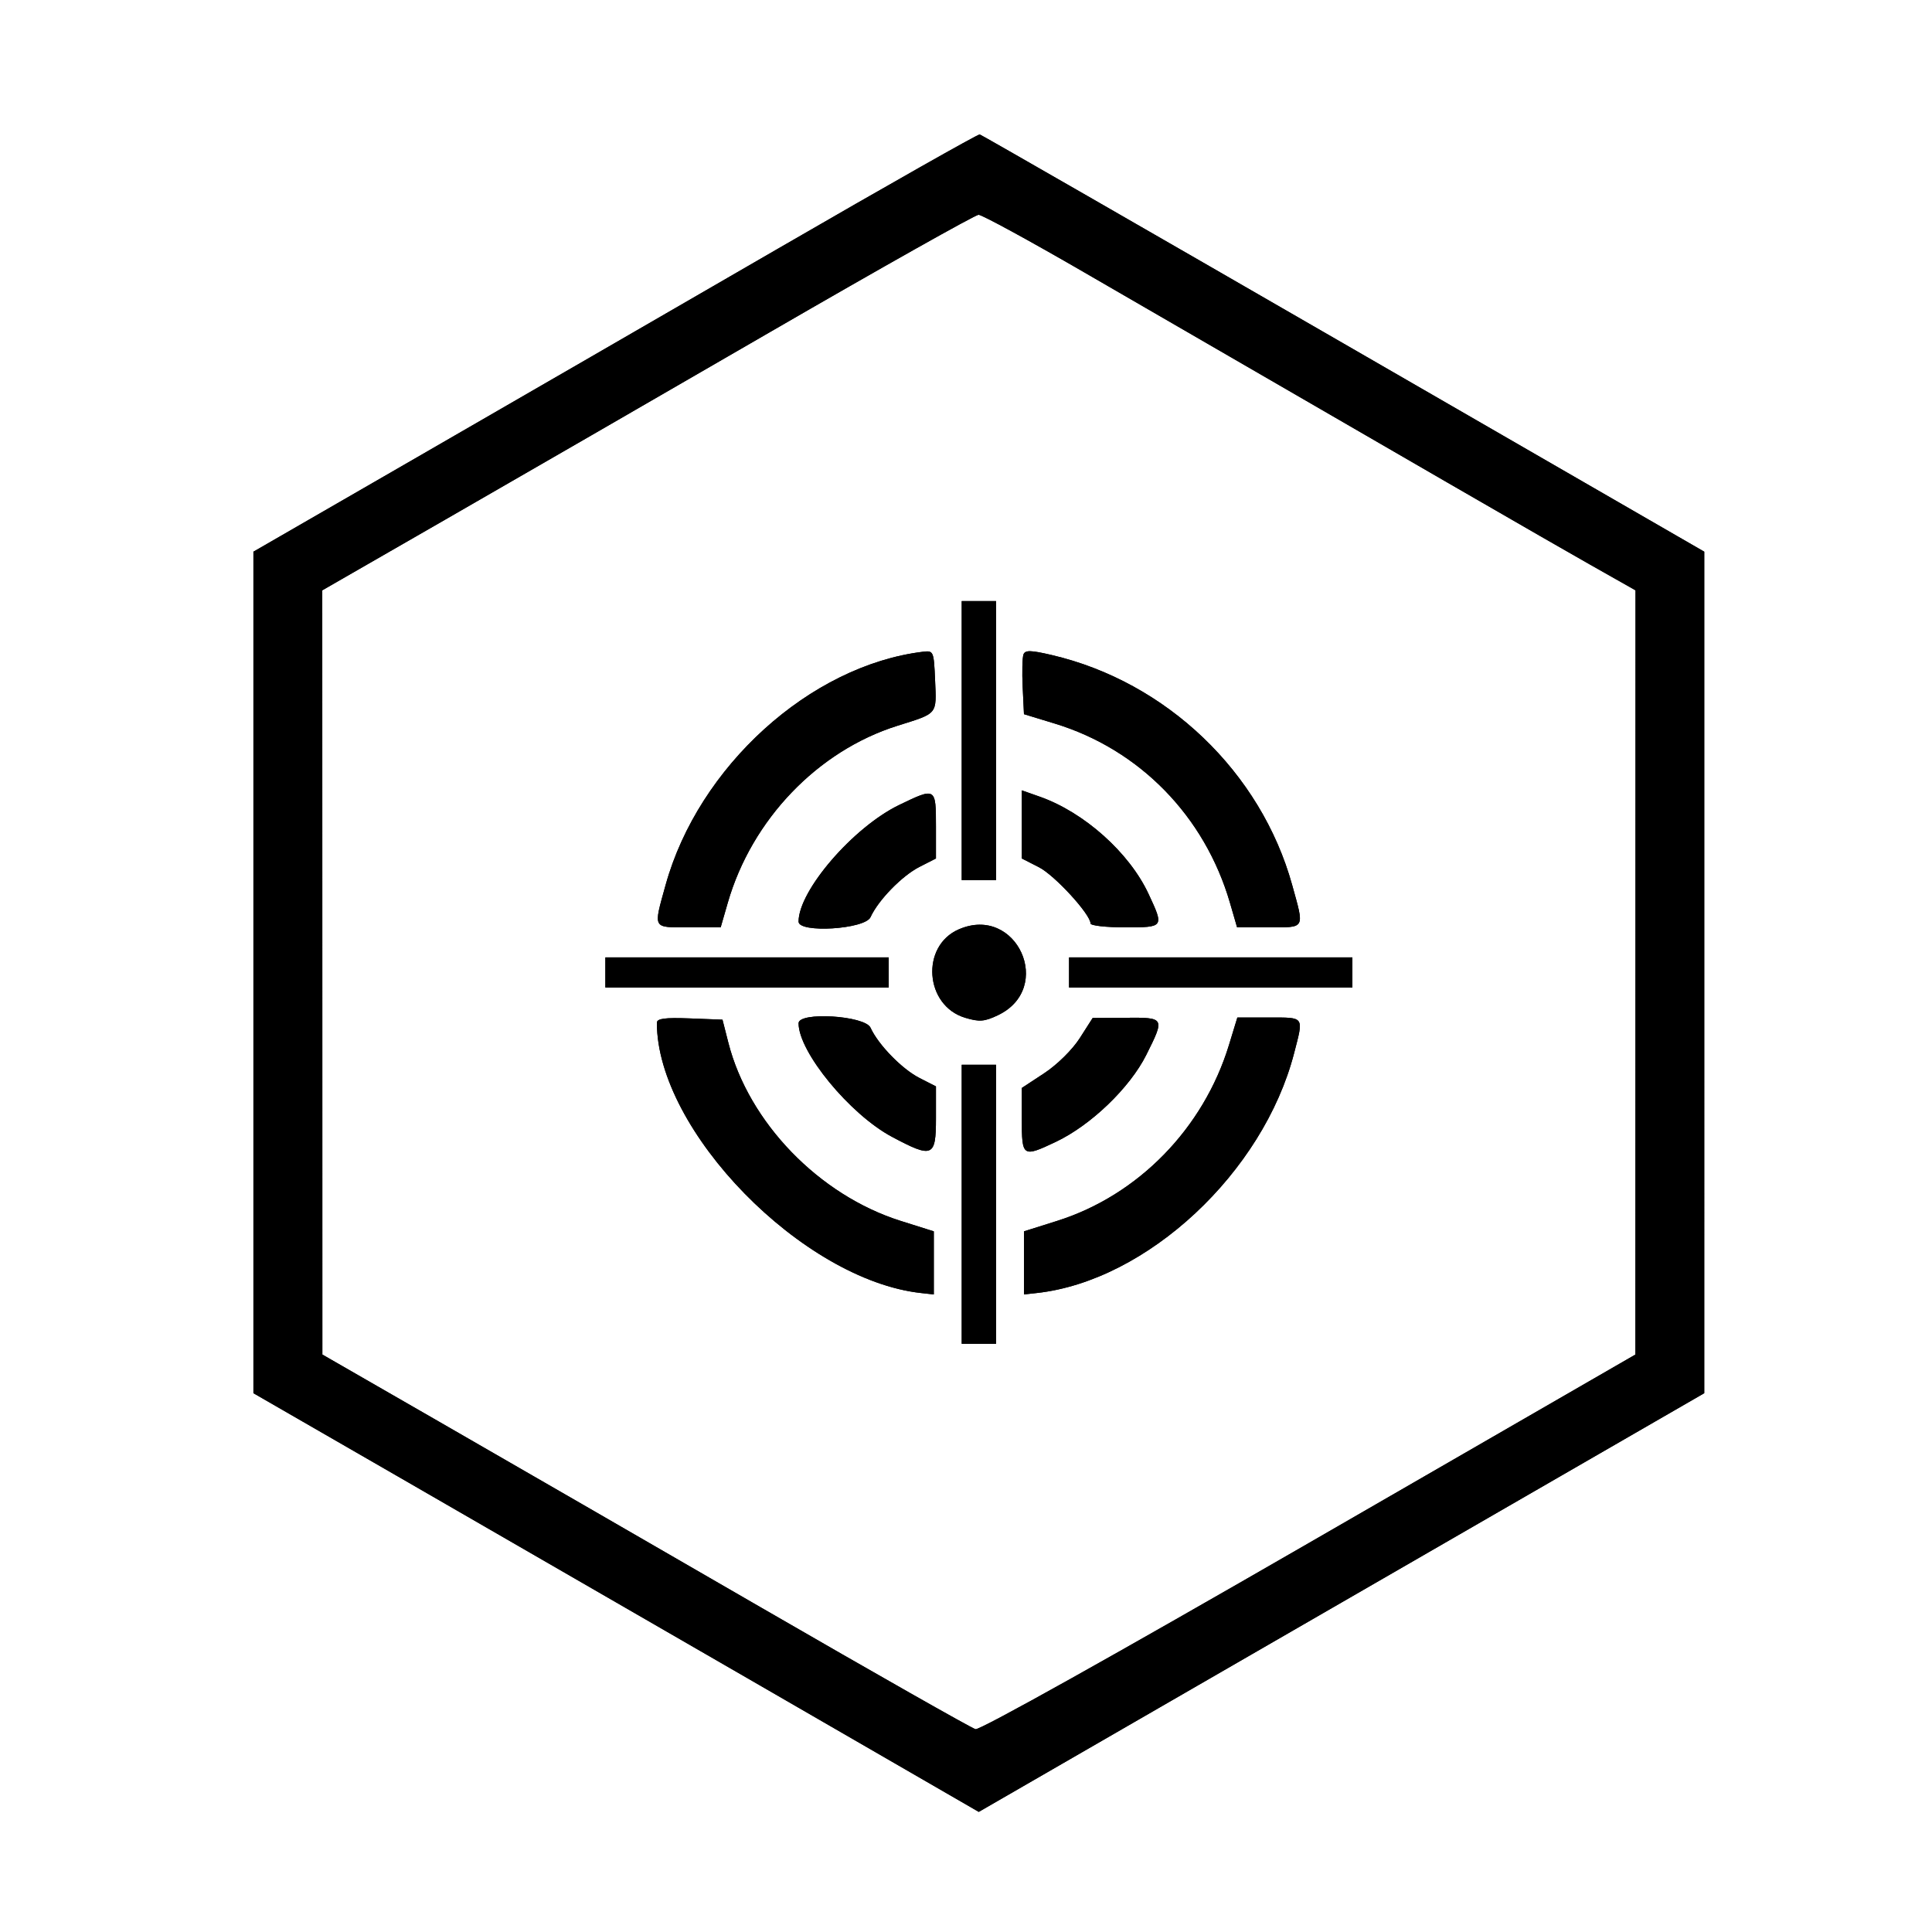 <svg width="150" height="150" xmlns="http://www.w3.org/2000/svg" version="1.1">

 <g>
  <title>Layer 1</title>
  <g id="svgg">
   <path fill-rule="evenodd" fill="#000000" d="m60.464,19.271c-8.453,4.893 -21.089,12.196 -28.079,16.229l-12.71,7.333l0,32.667l0,32.667l11.079,6.385c6.094,3.512 18.765,10.826 28.158,16.253l17.079,9.869l28.163,-16.254l28.163,-16.253l0.001,-32.667l0,-32.667l-28.009,-16.166c-15.405,-8.892 -28.114,-16.195 -28.242,-16.229c-0.129,-0.035 -7.15,3.94 -15.603,8.833m23.676,1.852c26.028,15.077 36.104,20.898 39.268,22.688l3.574,2.022l-0.004,29.667l-0.005,29.667l-25.332,14.619c-15.042,8.68 -25.564,14.558 -25.903,14.469c-0.314,-0.082 -7.771,-4.313 -16.571,-9.401c-8.8,-5.089 -20.081,-11.6 -25.07,-14.47l-9.069,-5.217l-0.003,-29.667l-0.004,-29.667l9.565,-5.5c5.261,-3.025 16.619,-9.583 25.24,-14.575c8.621,-4.991 15.887,-9.079 16.147,-9.083c0.26,-0.005 3.935,1.997 8.167,4.448m-9.473,36.377l0,10.833l1.333,0l1.333,0l0,-10.833l0,-10.833l-1.333,0l-1.333,0l0,10.833m-3,-6.899c-8.774,1.066 -17.444,8.922 -19.991,18.113c-0.956,3.451 -1.047,3.286 1.8,3.286l2.477,0l0.553,-1.917c1.865,-6.456 6.982,-11.791 13.177,-13.737c3.158,-0.992 3.032,-0.838 2.916,-3.545c-0.096,-2.237 -0.122,-2.298 -0.932,-2.2m7.796,0.209c-0.09,0.235 -0.119,1.375 -0.063,2.533l0.1,2.106l2.392,0.729c6.581,2.006 11.646,7.189 13.602,13.92l0.553,1.902l2.477,0c2.847,0 2.756,0.165 1.8,-3.286c-2.43,-8.768 -9.762,-15.78 -18.675,-17.859c-1.631,-0.38 -2.054,-0.389 -2.186,-0.045m-9.649,11.686c-3.568,1.726 -7.814,6.648 -7.814,9.057c0,0.917 5.158,0.598 5.587,-0.345c0.602,-1.32 2.44,-3.208 3.798,-3.901l1.282,-0.654l0,-2.473c0,-3.051 -0.012,-3.058 -2.853,-1.684m9.519,1.512l0,2.645l1.33,0.678c1.222,0.624 4.004,3.657 4.004,4.366c0,0.166 1.2,0.303 2.666,0.303c3.049,0 3.049,0.001 1.842,-2.591c-1.489,-3.2 -4.993,-6.335 -8.436,-7.55l-1.406,-0.496l0,2.645m-4.895,8.147c-2.978,1.295 -2.643,5.924 0.498,6.865c1.099,0.33 1.493,0.299 2.531,-0.193c4.431,-2.103 1.469,-8.629 -3.029,-6.672m-27.438,3.345l0,1.167l11,0l11,0l0,-1.167l0,-1.167l-11,0l-11,0l0,1.167m36,0l0,1.167l11,0l11,0l0,-1.167l0,-1.167l-11,0l-11,0l0,1.167m-32,3.909c0,8.384 11.312,19.961 20.5,20.98l1,0.111l0,-2.449l0,-2.45l-2.57,-0.81c-6.339,-1.999 -11.799,-7.644 -13.38,-13.832l-0.457,-1.792l-2.547,-0.098c-1.928,-0.073 -2.546,0.009 -2.546,0.34m11,0.038c0,2.23 3.988,7.077 7.256,8.818c3.15,1.679 3.411,1.571 3.411,-1.425l0,-2.493l-1.282,-0.654c-1.358,-0.693 -3.196,-2.581 -3.798,-3.901c-0.429,-0.943 -5.587,-1.262 -5.587,-0.345m21.833,1.154c-0.568,0.89 -1.755,2.062 -2.75,2.717l-1.75,1.15l0,2.413c0,2.955 0.058,2.994 2.632,1.776c2.722,-1.287 5.756,-4.203 7.034,-6.76c1.442,-2.887 1.435,-2.9 -1.582,-2.879l-2.584,0.018l-1,1.565m11.585,0.525c-1.979,6.485 -7.054,11.68 -13.348,13.665l-2.57,0.81l0,2.45l0,2.449l1,-0.111c8.563,-0.95 17.571,-9.348 19.974,-18.623c0.748,-2.887 0.833,-2.766 -1.94,-2.766l-2.467,0l-0.649,2.126m-20.751,12.374l0,10.833l1.333,0l1.333,0l0,-10.833l0,-10.833l-1.333,0l-1.333,0l0,10.833" id="path0"/>
   <path fill-rule="evenodd" fill="#000000" d="m60.464,19.271c-8.453,4.893 -21.089,12.196 -28.079,16.229l-12.71,7.333l0,32.667l0,32.667l11.079,6.385c6.094,3.512 18.765,10.826 28.158,16.253l17.079,9.869l28.163,-16.254l28.163,-16.253l0.001,-32.667l0,-32.667l-28.009,-16.166c-15.405,-8.892 -28.114,-16.195 -28.242,-16.229c-0.129,-0.035 -7.15,3.94 -15.603,8.833m23.676,1.852c26.028,15.077 36.104,20.898 39.268,22.688l3.574,2.022l-0.004,29.667l-0.005,29.667l-25.332,14.619c-15.042,8.68 -25.564,14.558 -25.903,14.469c-0.314,-0.082 -7.771,-4.313 -16.571,-9.401c-8.8,-5.089 -20.081,-11.6 -25.07,-14.47l-9.069,-5.217l-0.003,-29.667l-0.004,-29.667l9.565,-5.5c5.261,-3.025 16.619,-9.583 25.24,-14.575c8.621,-4.991 15.887,-9.079 16.147,-9.083c0.26,-0.005 3.935,1.997 8.167,4.448m-9.473,36.377l0,10.833l1.333,0l1.333,0l0,-10.833l0,-10.833l-1.333,0l-1.333,0l0,10.833m-3,-6.899c-8.774,1.066 -17.444,8.922 -19.991,18.113c-0.956,3.451 -1.047,3.286 1.8,3.286l2.477,0l0.553,-1.917c1.865,-6.456 6.982,-11.791 13.177,-13.737c3.158,-0.992 3.032,-0.838 2.916,-3.545c-0.096,-2.237 -0.122,-2.298 -0.932,-2.2m7.796,0.209c-0.09,0.235 -0.119,1.375 -0.063,2.533l0.1,2.106l2.392,0.729c6.581,2.006 11.646,7.189 13.602,13.92l0.553,1.902l2.477,0c2.847,0 2.756,0.165 1.8,-3.286c-2.43,-8.768 -9.762,-15.78 -18.675,-17.859c-1.631,-0.38 -2.054,-0.389 -2.186,-0.045m-9.649,11.686c-3.568,1.726 -7.814,6.648 -7.814,9.057c0,0.917 5.158,0.598 5.587,-0.345c0.602,-1.32 2.44,-3.208 3.798,-3.901l1.282,-0.654l0,-2.473c0,-3.051 -0.012,-3.058 -2.853,-1.684m9.519,1.512l0,2.645l1.33,0.678c1.222,0.624 4.004,3.657 4.004,4.366c0,0.166 1.2,0.303 2.666,0.303c3.049,0 3.049,0.001 1.842,-2.591c-1.489,-3.2 -4.993,-6.335 -8.436,-7.55l-1.406,-0.496l0,2.645m-4.895,8.147c-2.978,1.295 -2.643,5.924 0.498,6.865c1.099,0.33 1.493,0.299 2.531,-0.193c4.431,-2.103 1.469,-8.629 -3.029,-6.672m-27.438,3.345l0,1.167l11,0l11,0l0,-1.167l0,-1.167l-11,0l-11,0l0,1.167m36,0l0,1.167l11,0l11,0l0,-1.167l0,-1.167l-11,0l-11,0l0,1.167m-32,3.909c0,8.384 11.312,19.961 20.5,20.98l1,0.111l0,-2.449l0,-2.45l-2.57,-0.81c-6.339,-1.999 -11.799,-7.644 -13.38,-13.832l-0.457,-1.792l-2.547,-0.098c-1.928,-0.073 -2.546,0.009 -2.546,0.34m11,0.038c0,2.23 3.988,7.077 7.256,8.818c3.15,1.679 3.411,1.571 3.411,-1.425l0,-2.493l-1.282,-0.654c-1.358,-0.693 -3.196,-2.581 -3.798,-3.901c-0.429,-0.943 -5.587,-1.262 -5.587,-0.345m21.833,1.154c-0.568,0.89 -1.755,2.062 -2.75,2.717l-1.75,1.15l0,2.413c0,2.955 0.058,2.994 2.632,1.776c2.722,-1.287 5.756,-4.203 7.034,-6.76c1.442,-2.887 1.435,-2.9 -1.582,-2.879l-2.584,0.018l-1,1.565m11.585,0.525c-1.979,6.485 -7.054,11.68 -13.348,13.665l-2.57,0.81l0,2.45l0,2.449l1,-0.111c8.563,-0.95 17.571,-9.348 19.974,-18.623c0.748,-2.887 0.833,-2.766 -1.94,-2.766l-2.467,0l-0.649,2.126m-20.751,12.374l0,10.833l1.333,0l1.333,0l0,-10.833l0,-10.833l-1.333,0l-1.333,0l0,10.833" id="path1"/>
  </g>
 </g>
</svg>